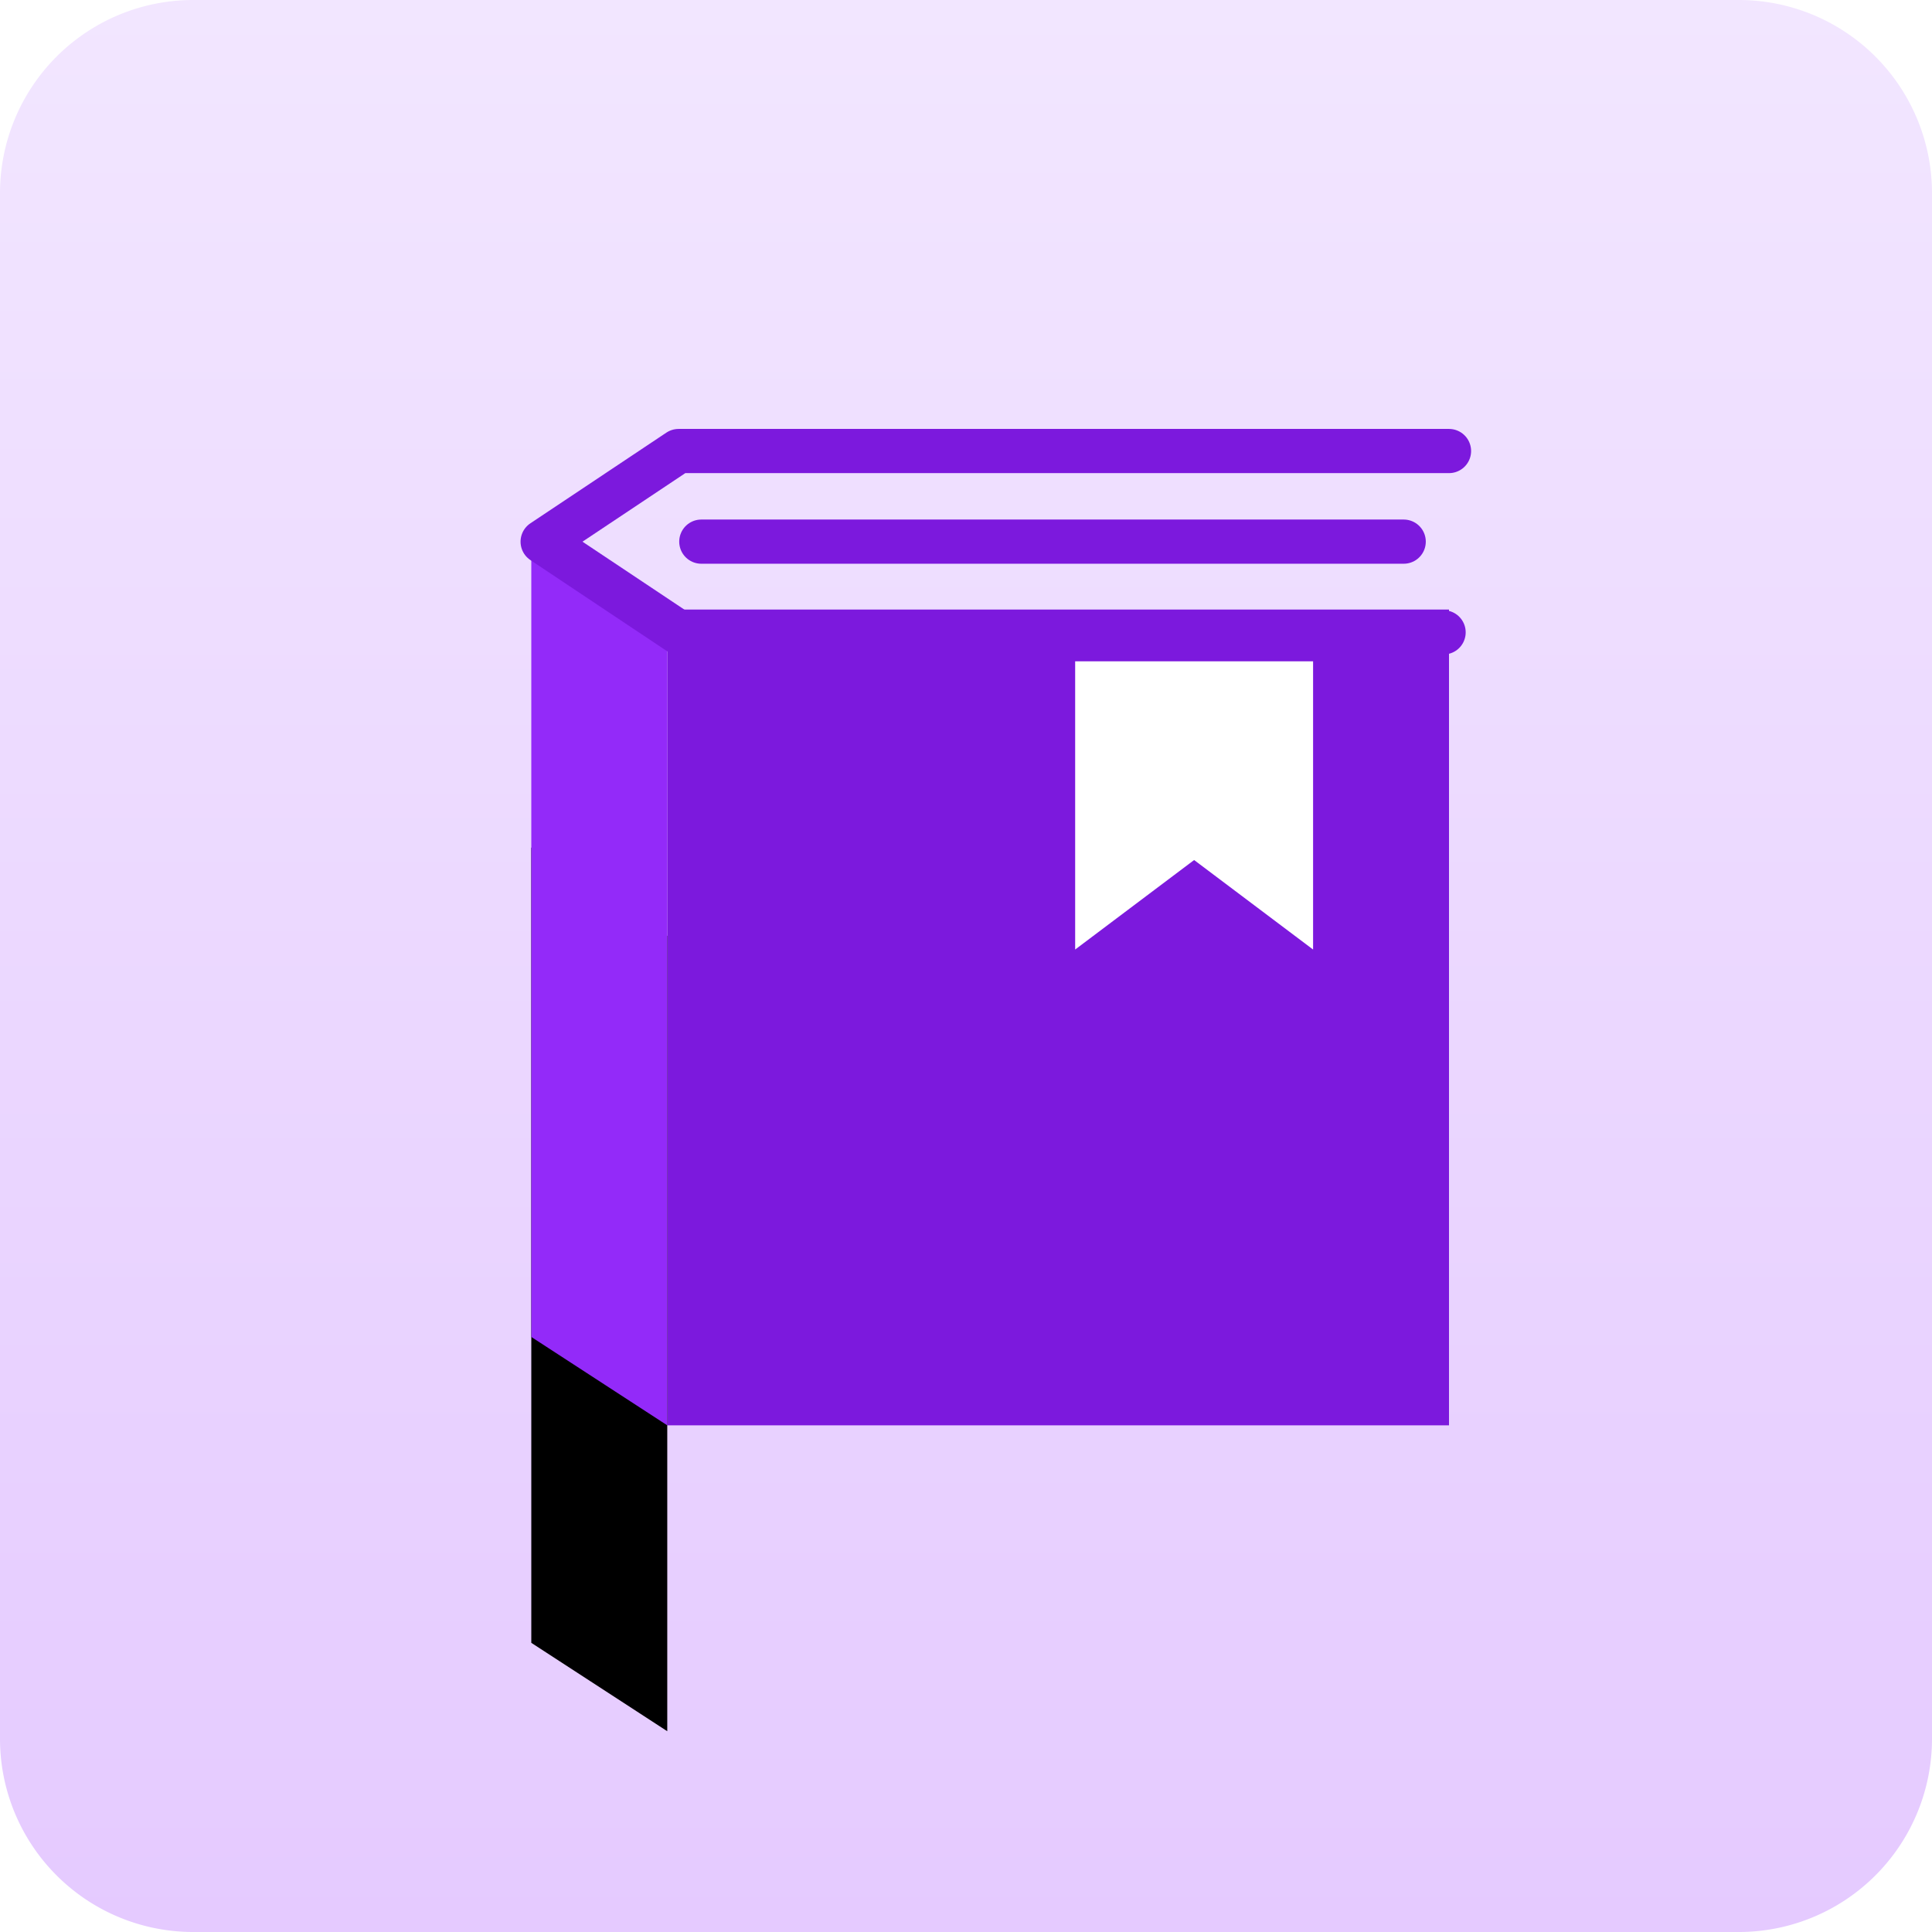 <svg xmlns="http://www.w3.org/2000/svg" width="40" height="40" fill="none" xmlns:v="https://vecta.io/nano"><g clip-path="url(#C)"><path d="M36 0H4a4 4 0 0 0-4 4v32a4 4 0 0 0 4 4h32a4 4 0 0 0 4-4V4a4 4 0 0 0-4-4z" fill="url(#B)"/><path d="M13.815 29.51H30v-16.89H13.815v16.89z" fill="#7c19dd"/><path d="M22.26 13.692v5.967l2.463-1.853 2.463 1.853v-5.967H22.26z" fill="#fff"/><g filter="url(#A)"><path d="M11 11.214V27.68l2.815 1.83V13.044L11 11.214z" fill="#000"/></g><path d="M11 11.214V27.68l2.815 1.83V13.044L11 11.214z" fill="#932af9"/><g stroke="#7c19dd" stroke-width=".915" stroke-linecap="round" stroke-linejoin="round"><path d="M29.062 11.214H14.52"/><path d="M30 9.338H14.05l-2.815 1.877 2.815 1.877h15.838"/></g></g><defs><filter id="A" x="2.556" y="9.103" width="19.704" height="35.185" filterUnits="userSpaceOnUse" color-interpolation-filters="sRGB"><feFlood flood-opacity="0" result="A"/><feColorMatrix in="SourceAlpha" values="0 0 0 0 0 0 0 0 0 0 0 0 0 0 0 0 0 0 127 0"/><feOffset dy="6.333"/><feGaussianBlur stdDeviation="4.222"/><feColorMatrix values="0 0 0 0 0.264 0 0 0 0 0.51 0 0 0 0 0.905 0 0 0 0.506 0"/><feBlend in2="A"/><feBlend in="SourceGraphic"/></filter><linearGradient id="B" x1="20" y1="0" x2="20" y2="40" gradientUnits="userSpaceOnUse"><stop stop-color="#f2e6ff"/><stop offset="1" stop-color="#e5caff"/></linearGradient><clipPath id="C"><path fill="#fff" d="M0 0h40v40H0z"/></clipPath></defs></svg>